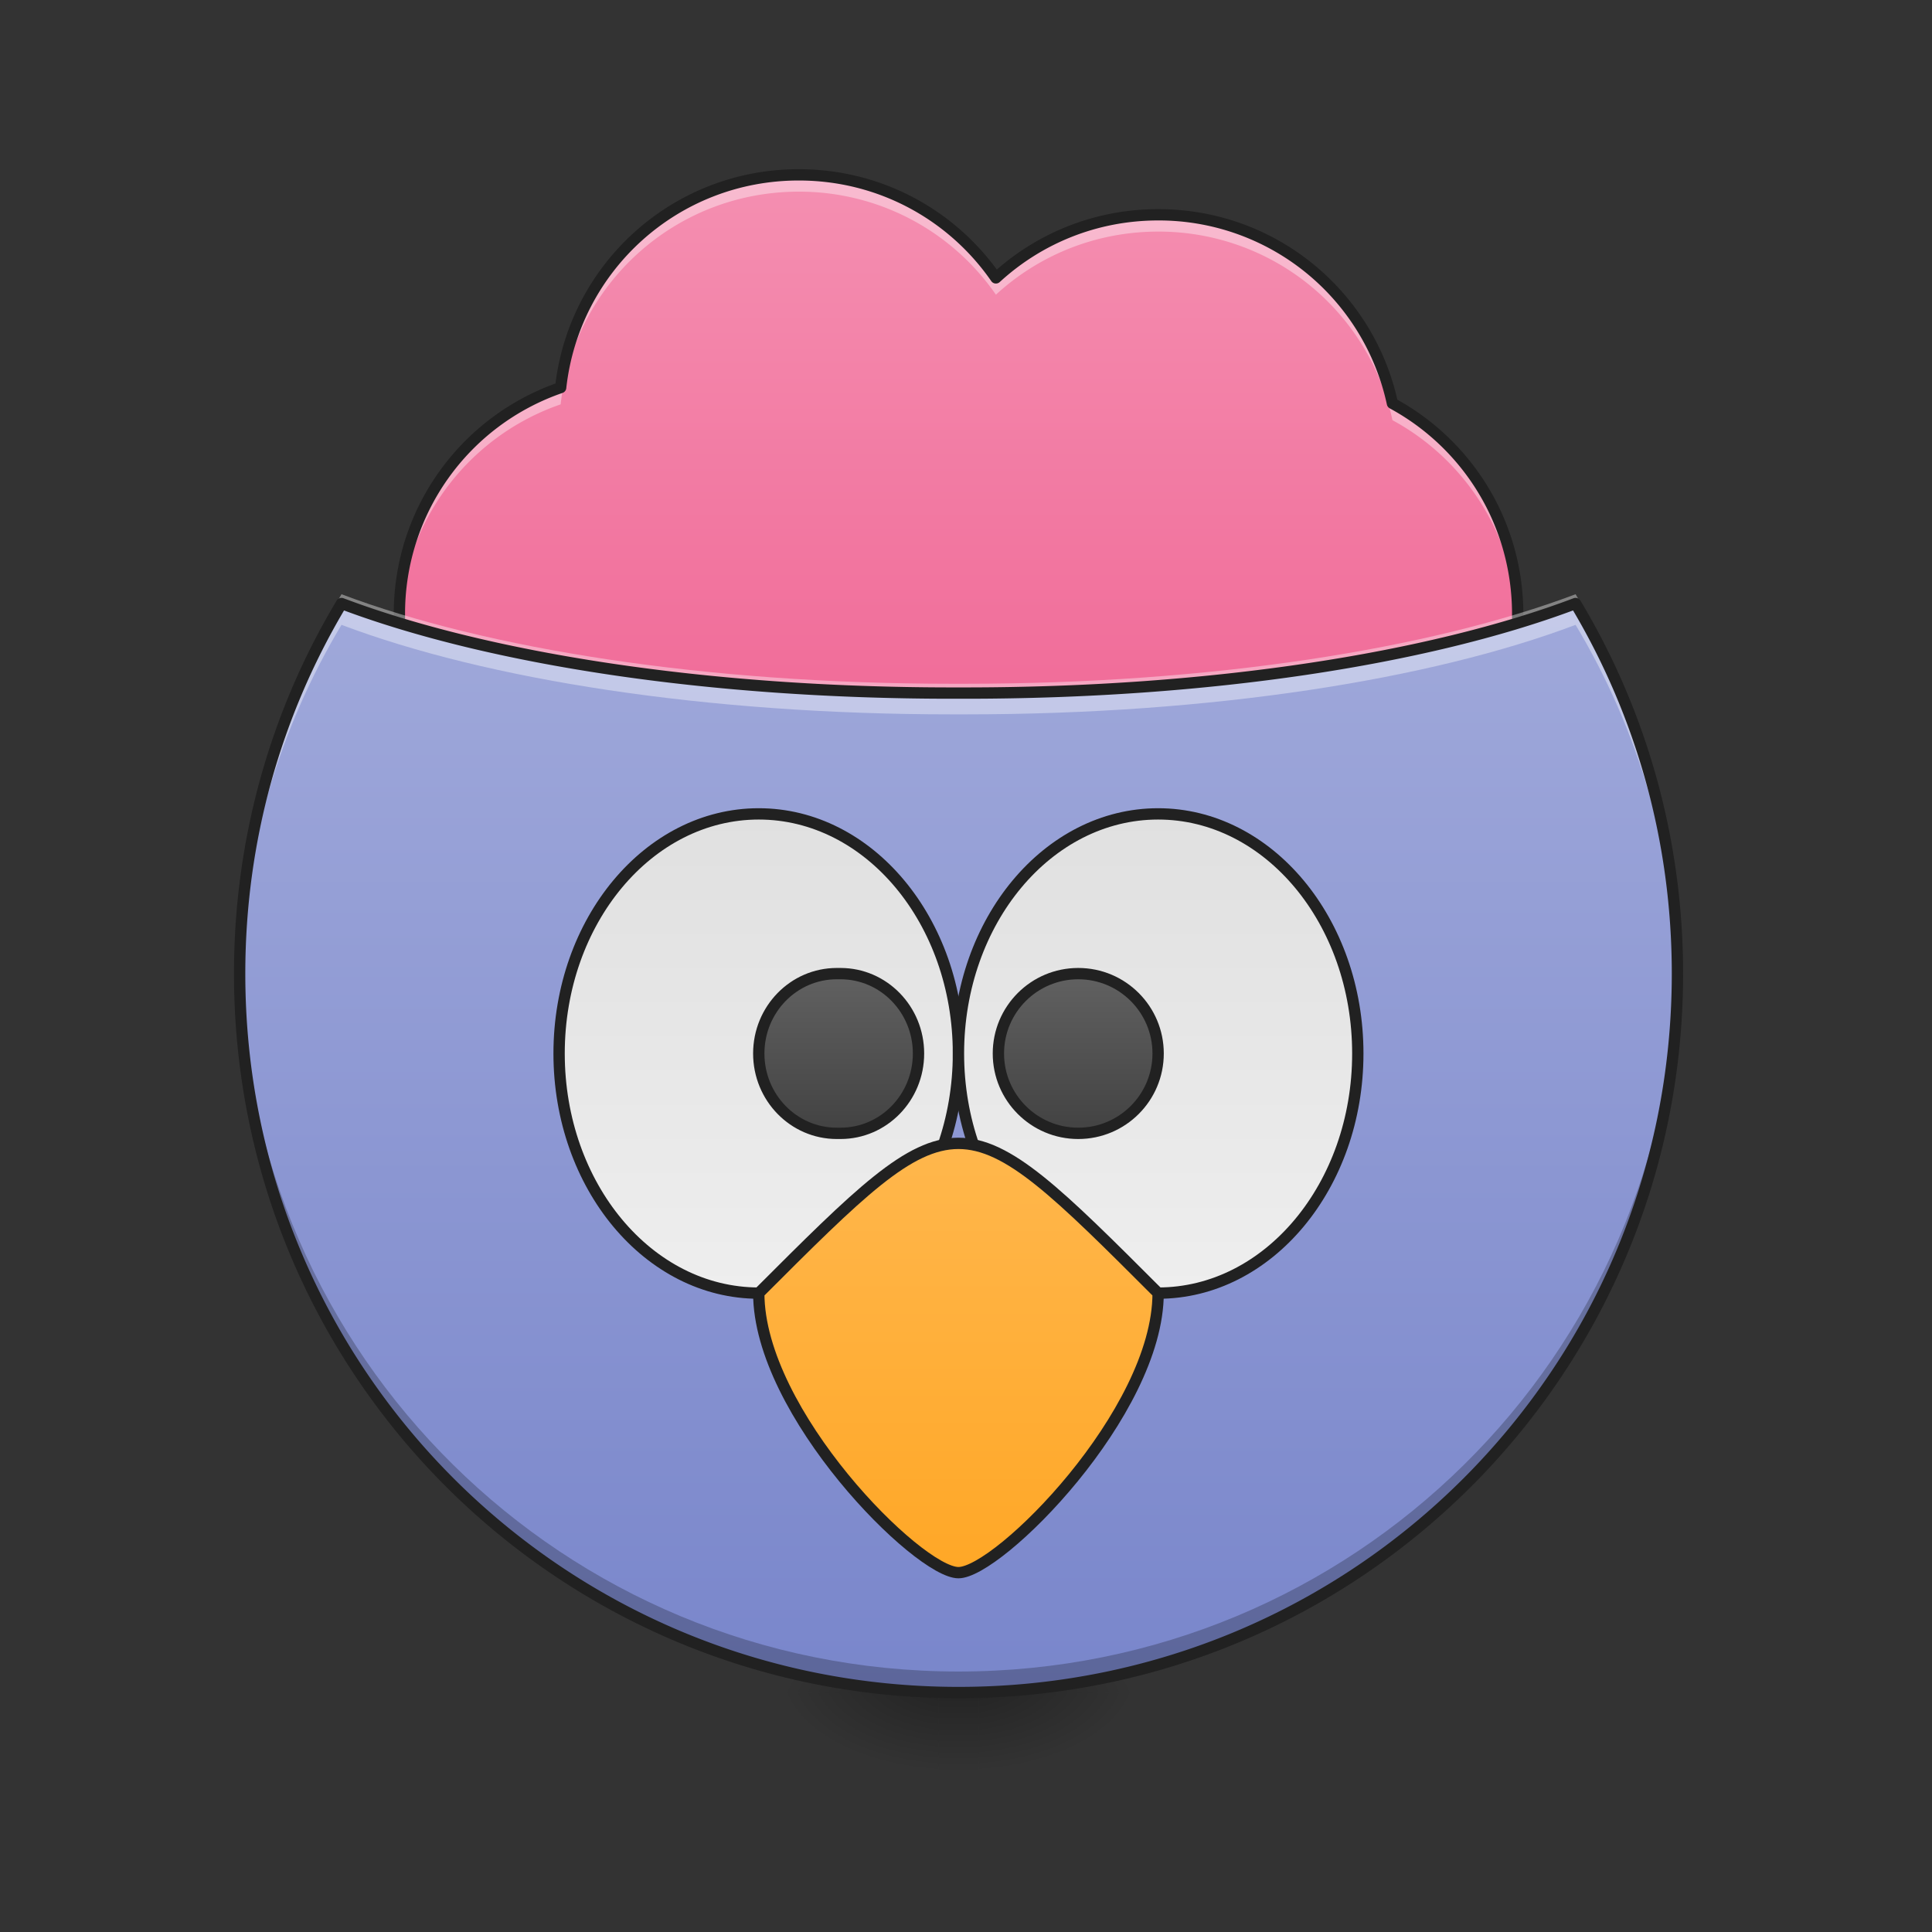 <svg xmlns="http://www.w3.org/2000/svg" width="256pt" height="256pt" viewBox="0 0 256 256"><rect x="0" y="0" width="256" height="256" fill="#333333" stroke="none"/><defs><linearGradient id="a" gradientUnits="userSpaceOnUse" x1="254" y1="233.5" x2="254" y2="254.667" gradientTransform="matrix(.5 0 0 .5 -50.276 107.51)"><stop offset="0" stop-opacity=".275"/><stop offset="1" stop-opacity="0"/></linearGradient><radialGradient id="b" gradientUnits="userSpaceOnUse" cx="450.909" cy="189.579" fx="450.909" fy="189.579" r="21.167" gradientTransform="matrix(0 -.625 -1.125 0 340.309 508.763)"><stop offset="0" stop-opacity=".314"/><stop offset=".222" stop-opacity=".275"/><stop offset="1" stop-opacity="0"/></radialGradient><radialGradient id="c" gradientUnits="userSpaceOnUse" cx="450.909" cy="189.579" fx="450.909" fy="189.579" r="21.167" gradientTransform="matrix(0 .625 1.125 0 -86.284 -60.22)"><stop offset="0" stop-opacity=".314"/><stop offset=".222" stop-opacity=".275"/><stop offset="1" stop-opacity="0"/></radialGradient><radialGradient id="d" gradientUnits="userSpaceOnUse" cx="450.909" cy="189.579" fx="450.909" fy="189.579" r="21.167" gradientTransform="matrix(0 -.625 1.125 0 -86.284 508.763)"><stop offset="0" stop-opacity=".314"/><stop offset=".222" stop-opacity=".275"/><stop offset="1" stop-opacity="0"/></radialGradient><radialGradient id="e" gradientUnits="userSpaceOnUse" cx="450.909" cy="189.579" fx="450.909" fy="189.579" r="21.167" gradientTransform="matrix(0 .625 -1.125 0 340.309 -60.22)"><stop offset="0" stop-opacity=".314"/><stop offset=".222" stop-opacity=".275"/><stop offset="1" stop-opacity="0"/></radialGradient><linearGradient id="f" gradientUnits="userSpaceOnUse" x1="201.083" y1="106.5" x2="201.083" y2="53.583"><stop offset="0" stop-color="#424242"/><stop offset="1" stop-color="#616161"/></linearGradient><linearGradient id="g" gradientUnits="userSpaceOnUse" x1="306.917" y1="106.5" x2="306.917" y2="53.583"><stop offset="0" stop-color="#424242"/><stop offset="1" stop-color="#616161"/></linearGradient><linearGradient id="h" gradientUnits="userSpaceOnUse" x1="169.333" y1="11.25" x2="169.333" y2="-168.667" gradientTransform="matrix(.5 0 0 .5 0 107.51)"><stop offset="0" stop-color="#f06292"/><stop offset="1" stop-color="#f48fb1"/></linearGradient><linearGradient id="i" gradientUnits="userSpaceOnUse" x1="960" y1="1695.118" x2="960" y2="615.118" gradientTransform="scale(.132)"><stop offset="0" stop-color="#7986cb"/><stop offset="1" stop-color="#9fa8da"/></linearGradient><linearGradient id="j" gradientUnits="userSpaceOnUse" x1="201.083" y1=".667" x2="201.083" y2="127.667"><stop offset="0" stop-color="#e0e0e0"/><stop offset="1" stop-color="#eee"/></linearGradient><linearGradient id="k" gradientUnits="userSpaceOnUse" x1="296.333" y1=".667" x2="296.333" y2="127.667"><stop offset="0" stop-color="#e0e0e0"/><stop offset="1" stop-color="#eee"/></linearGradient><linearGradient id="l" gradientUnits="userSpaceOnUse" x1="222.25" y1="85.333" x2="222.25" y2="43"><stop offset="0" stop-color="#424242"/><stop offset="1" stop-color="#616161"/></linearGradient><linearGradient id="m" gradientUnits="userSpaceOnUse" x1="285.75" y1="85.333" x2="285.75" y2="43"><stop offset="0" stop-color="#424242"/><stop offset="1" stop-color="#616161"/></linearGradient><linearGradient id="n" gradientUnits="userSpaceOnUse" x1="960" y1="1495.118" x2="960" y2="1055.118" gradientTransform="matrix(.265 0 0 .265 0 -193.833)"><stop offset="0" stop-color="#ffa726"/><stop offset="1" stop-color="#ffb74d"/></linearGradient></defs><path d="M124.367 224.27h5.29v10.585h-5.29zm0 0" fill="url(#a)"/><path d="M129.66 224.27h21.168v-10.583H129.66zm0 0" fill="url(#b)"/><path d="M124.367 224.27H103.2v10.585h21.168zm0 0" fill="url(#c)"/><path d="M124.367 224.27H103.2v-10.583h21.168zm0 0" fill="url(#d)"/><path d="M129.66 224.27h21.168v10.585H129.66zm0 0" fill="url(#e)"/><path d="M201.082 53.584c11.695 0 21.17 11.64 21.17 25.997v.922c0 14.358-9.475 25.998-21.17 25.998-11.686 0-21.162-11.64-21.162-25.998v-.922c0-14.358 9.476-25.997 21.162-25.997zm0 0" transform="matrix(.5 0 0 .5 0 107.51)" fill="url(#f)" stroke-width="2.739" stroke-linecap="round" stroke-linejoin="round" stroke="#212121"/><path d="M306.916 53.584c11.694 0 21.17 11.842 21.17 26.458 0 14.616-9.476 26.459-21.17 26.459-11.686 0-21.17-11.843-21.17-26.459s9.484-26.458 21.17-26.458zm0 0" transform="matrix(.5 0 0 .5 0 107.51)" fill="url(#g)" stroke-width="2.739" stroke-linecap="round" stroke-linejoin="round" stroke="#212121"/><path d="M105.844 23.168c-16.387 0-29.793 12.289-31.555 28.187a31.684 31.684 0 0 0-21.367 30.028c0 17.59 14.16 31.754 31.754 31.754 8.148 0 15.558-3.04 21.168-8.051 5.61 5.012 13.02 8.05 21.168 8.05s15.558-3.038 21.168-8.05c5.61 5.012 13.023 8.05 21.168 8.05 17.593 0 31.754-14.163 31.754-31.753 0-12.094-6.696-22.567-16.594-27.934a31.675 31.675 0 0 0-31.035-24.988c-8.313 0-15.86 3.164-21.508 8.36a31.669 31.669 0 0 0-26.121-13.653zm0 0" fill="url(#h)"/><path d="M105.844 23.168c-16.387 0-29.793 12.289-31.555 28.187A31.684 31.684 0 0 0 52.941 82.48c.465-13.457 9.227-24.73 21.348-28.898 1.762-15.898 15.168-28.187 31.555-28.187a31.669 31.669 0 0 1 26.12 13.652c5.65-5.195 13.196-8.36 21.509-8.36a31.675 31.675 0 0 1 31.035 24.989c9.586 5.195 16.168 15.18 16.574 26.789.012-.36.02-.719.02-1.082 0-12.094-6.696-22.567-16.594-27.934a31.675 31.675 0 0 0-31.035-24.988c-8.313 0-15.86 3.164-21.508 8.36a31.669 31.669 0 0 0-26.121-13.653zm0 0" fill="#fff" fill-opacity=".392"/><path d="M105.844 22.418c-16.602 0-30.23 12.352-32.239 28.398-12.523 4.512-21.433 16.465-21.433 30.567 0 17.992 14.508 32.504 32.504 32.504a32.385 32.385 0 0 0 21.168-7.832 32.377 32.377 0 0 0 21.168 7.832 32.377 32.377 0 0 0 21.168-7.832 32.385 32.385 0 0 0 21.168 7.832c17.996 0 32.504-14.512 32.504-32.504 0-12.25-6.723-22.883-16.696-28.422-3.285-14.488-16.183-25.25-31.683-25.25-8.203 0-15.68 3.02-21.391 8.008-5.902-8.07-15.441-13.301-26.238-13.301zm0 1.5c10.605 0 19.918 5.266 25.504 13.328.12.18.316.297.53.32a.751.751 0 0 0 .595-.195c5.515-5.07 12.875-8.16 21-8.16a30.922 30.922 0 0 1 30.3 24.398.752.752 0 0 0 .375.5c9.668 5.239 16.204 15.457 16.204 27.274a30.92 30.92 0 0 1-31.004 31.004c-7.961 0-15.192-2.969-20.668-7.86a.752.752 0 0 0-1 0c-5.477 4.891-12.707 7.86-20.668 7.86-7.961 0-15.192-2.969-20.668-7.86a.752.752 0 0 0-1 0c-5.477 4.891-12.707 7.86-20.668 7.86a30.92 30.92 0 0 1-31.004-31.004 30.918 30.918 0 0 1 20.86-29.317.748.748 0 0 0 .503-.629c1.719-15.527 14.797-27.519 30.809-27.519zm0 0" fill="#212121"/><path d="M45.25 79.973c-8.574 14.308-13.496 31.078-13.496 49.039 0 52.773 42.484 95.261 95.258 95.261 52.773 0 95.258-42.488 95.258-95.261 0-17.961-4.922-34.73-13.497-49.04-19.195 7.255-48.242 11.864-80.867 11.864h-1.789c-32.62 0-61.672-4.61-80.867-11.863zm0 0" fill="url(#i)"/><path d="M201.082.667C230.306.667 254 29.094 254 64.169c0 35.067-23.693 63.501-52.917 63.501-29.223 0-52.916-28.434-52.916-63.501 0-35.075 23.693-63.502 52.916-63.502zm0 0" transform="matrix(.5 0 0 .5 0 107.51)" fill="url(#j)" stroke-width="3" stroke-linecap="round" stroke-linejoin="round" stroke="#212121"/><path d="M306.916.667c29.224 0 52.917 28.427 52.917 63.502 0 35.067-23.693 63.501-52.917 63.501s-52.917-28.434-52.917-63.501C254 29.094 277.692.667 306.916.667zm0 0" transform="matrix(.5 0 0 .5 0 107.51)" fill="url(#k)" stroke-width="3" stroke-linecap="round" stroke-linejoin="round" stroke="#212121"/><path d="M221.76 42.999h.984c11.413 0 20.67 9.475 20.67 21.17 0 11.686-9.257 21.162-20.67 21.162h-.984c-11.42 0-20.678-9.476-20.678-21.162 0-11.695 9.257-21.17 20.678-21.17zm0 0" transform="matrix(.5 0 0 .5 0 107.51)" fill="url(#l)" stroke-width="3" stroke-linecap="round" stroke-linejoin="round" stroke="#212121"/><path d="M285.746 42.999c11.694 0 21.17 9.475 21.17 21.17 0 11.686-9.476 21.162-21.17 21.162-11.686 0-21.162-9.476-21.162-21.162 0-11.695 9.476-21.17 21.162-21.17zm0 0" transform="matrix(.5 0 0 .5 0 107.51)" fill="url(#m)" stroke-width="3" stroke-linecap="round" stroke-linejoin="round" stroke="#212121"/><path d="M201.082 127.67c0 31.747 42.332 74.08 52.917 74.08s52.917-42.333 52.917-74.08c-52.917-52.916-52.917-52.916-105.834 0zm0 0" transform="matrix(.5 0 0 .5 0 107.51)" fill="url(#n)" stroke-width="3" stroke-linecap="round" stroke-linejoin="round" stroke="#212121"/><path d="M45.25 78.738c-8.574 14.309-13.496 31.078-13.496 49.04 0 .671.008 1.34.02 2.007.363-17.187 5.23-33.226 13.476-46.992 19.195 7.258 48.246 11.863 80.867 11.863h1.79c32.624 0 61.671-4.605 80.866-11.863 8.247 13.766 13.118 29.805 13.477 46.992.012-.668.02-1.336.02-2.008 0-17.96-4.922-34.73-13.497-49.039-19.195 7.254-48.242 11.864-80.867 11.864h-1.789c-32.62 0-61.672-4.61-80.867-11.864zm0 0" fill="#fff" fill-opacity=".392"/><path d="M31.766 127.621c-.008.461-.012.926-.012 1.39 0 52.774 42.484 95.262 95.258 95.262 52.773 0 95.258-42.488 95.258-95.261 0-.465-.004-.93-.008-1.39-.742 52.124-42.942 93.862-95.25 93.862-52.309 0-94.508-41.738-95.246-93.863zm0 0" fill-opacity=".235"/><path d="M208.797 79.223a.737.737 0 0 0-.29.047c-19.058 7.203-48.046 11.816-80.6 11.816h-1.79c-32.55 0-61.543-4.613-80.601-11.816a.75.75 0 0 0-.91.316c-8.641 14.422-13.602 31.328-13.602 49.426 0 53.175 42.832 96.011 96.008 96.011 53.175 0 96.008-42.835 96.008-96.011 0-18.098-4.961-35.004-13.602-49.426a.755.755 0 0 0-.621-.363zM45.586 80.887c19.332 7.18 48.168 11.699 80.531 11.699h1.79c32.363 0 61.198-4.52 80.53-11.7 8.313 14.083 13.083 30.52 13.083 48.126 0 52.37-42.137 94.508-94.508 94.508-52.371 0-94.508-42.137-94.508-94.508 0-17.606 4.77-34.043 13.082-48.125zm0 0" fill="#212121"/></svg>